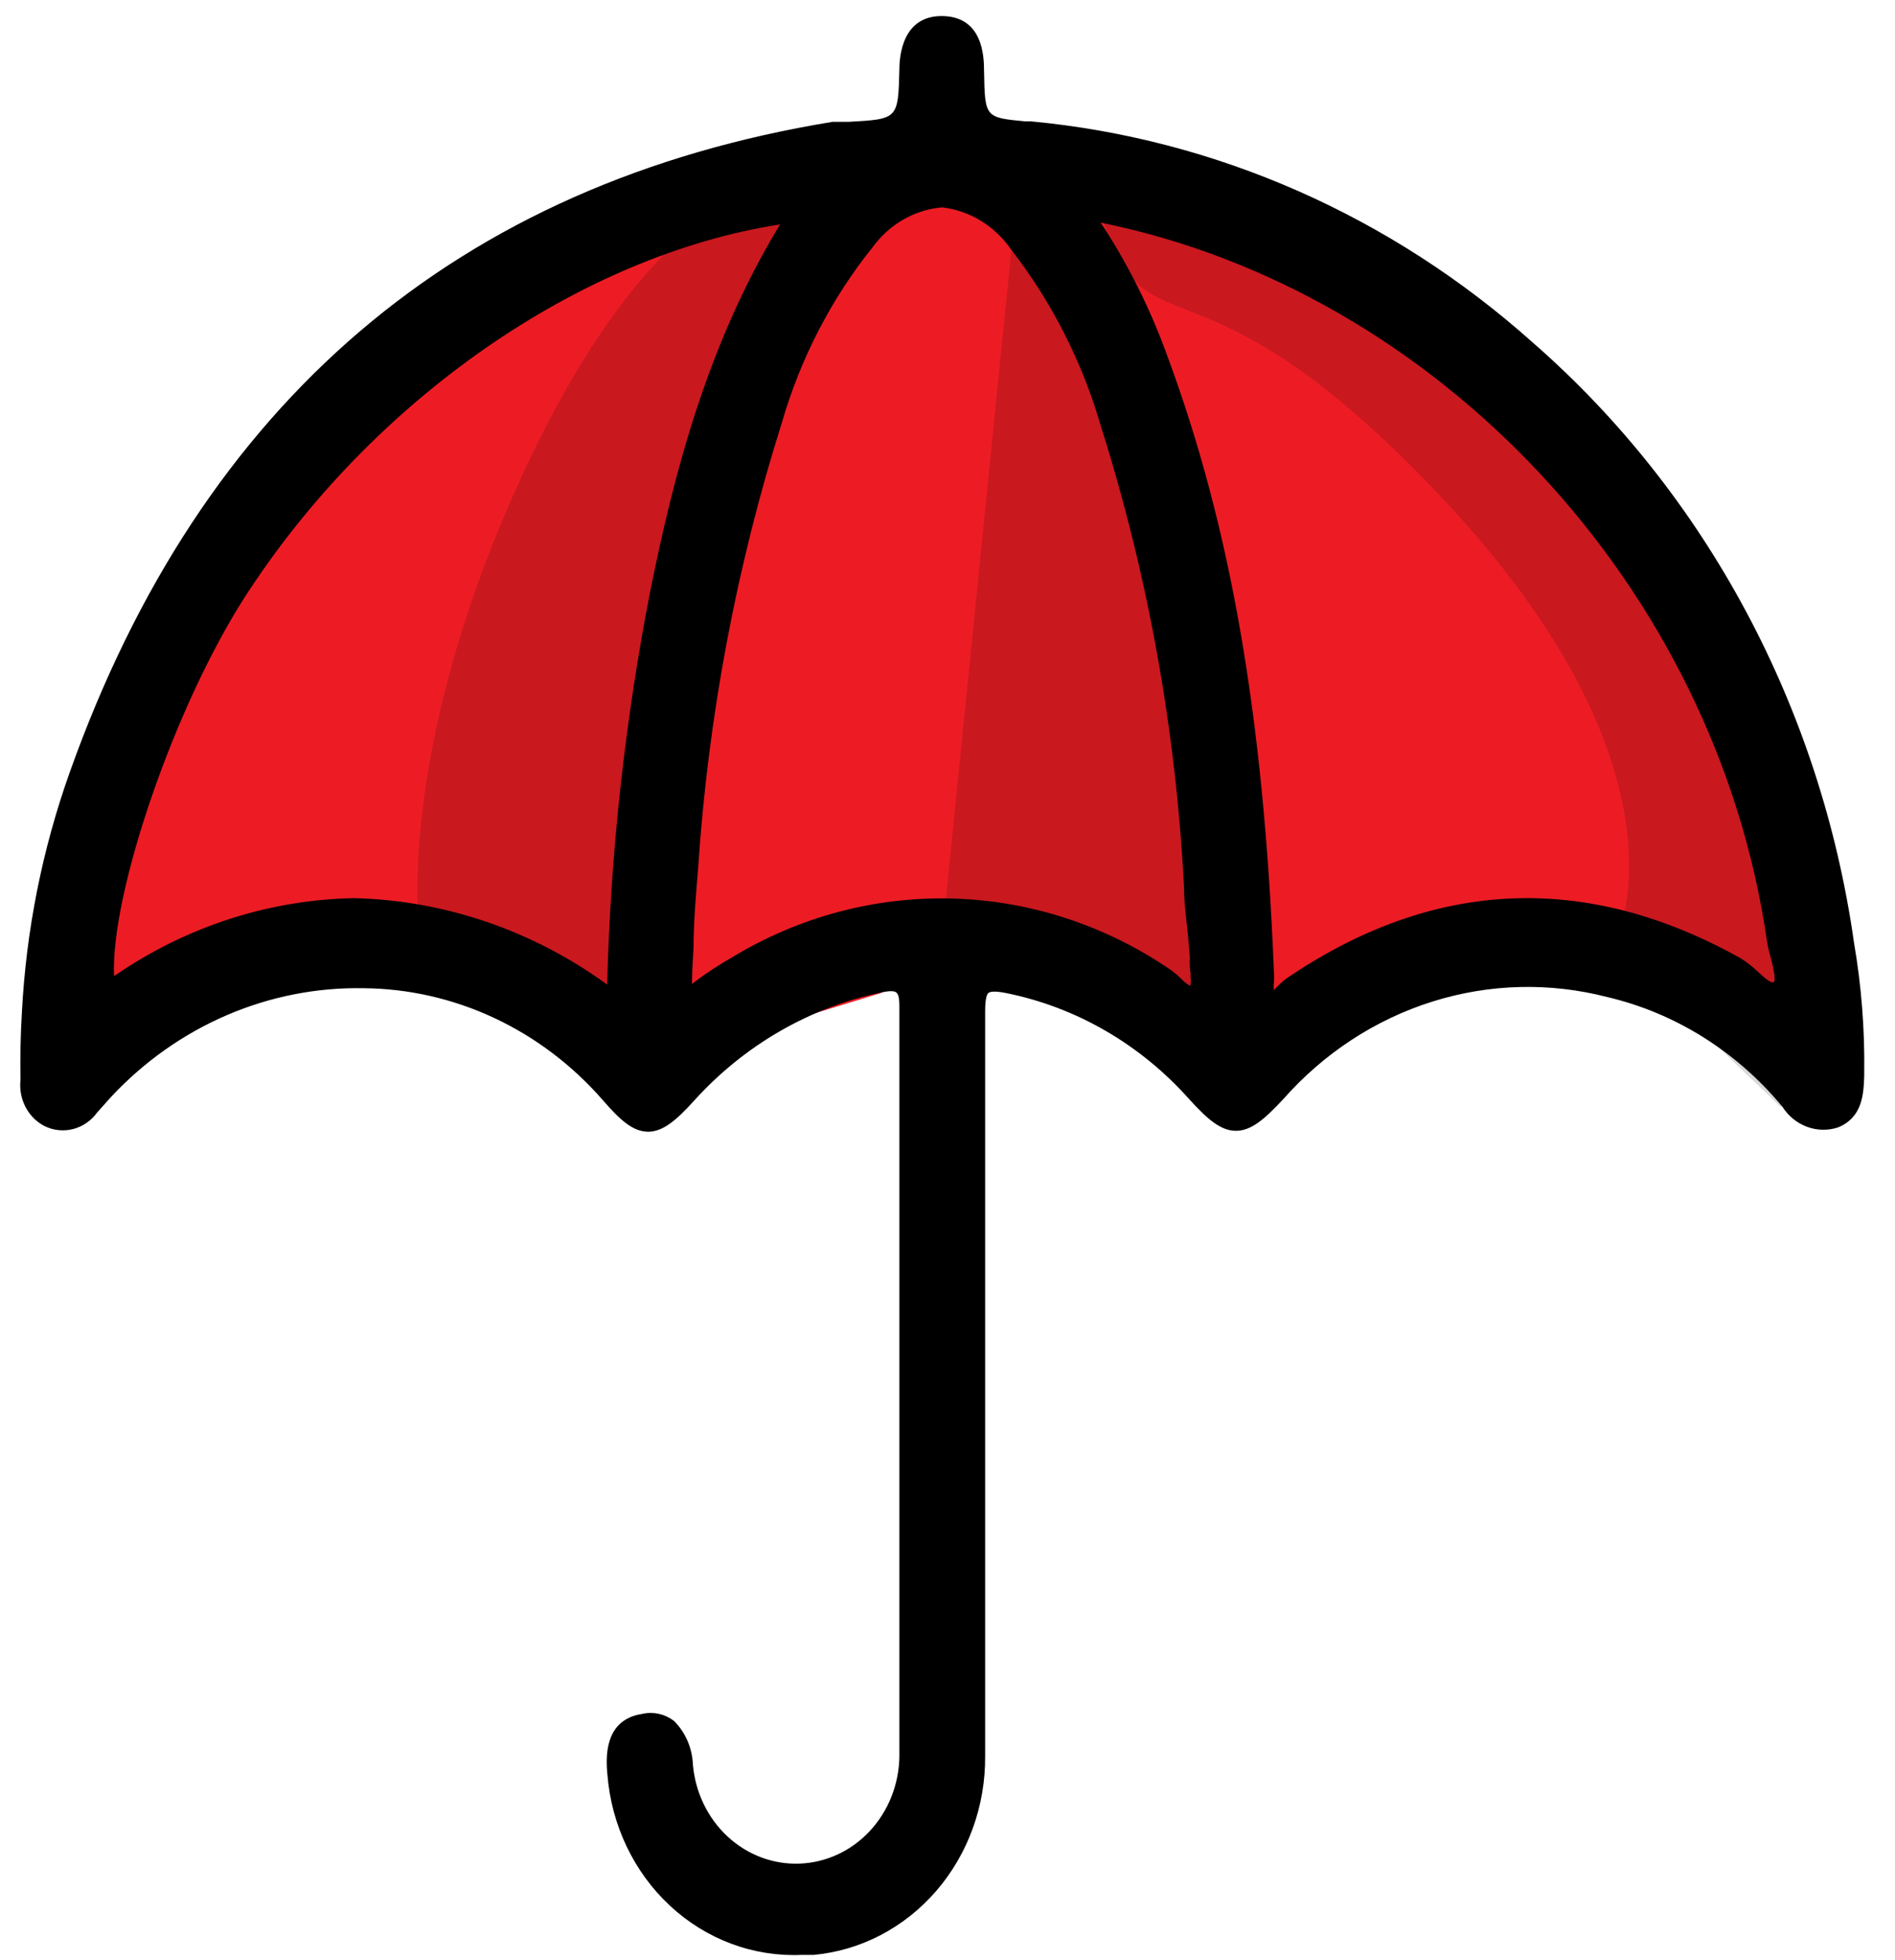 <svg width="59" height="61" viewBox="0 0 59 61" fill="none" xmlns="http://www.w3.org/2000/svg">
<path d="M0.632 33.619L9.28 29.279L20.78 32.939L27.41 30.915L30.53 29.279L37.094 32.939L44.76 30.185L51.693 29.279L58.001 33.506L56.892 25.449L51.828 16.451L44.76 10.412L37.094 6.15L29.36 6.433L24.283 6.985H18.998L13.914 9.47L7.014 16.451L4.882 22.058L0.632 33.619Z" fill="#ED1C24"/>
<path d="M57.726 29.357C56.692 22.039 53.129 15.381 47.719 10.659C43.314 6.724 37.859 4.32 32.104 3.778H31.923C30.665 3.658 30.665 3.658 30.638 2.214C30.638 1.746 30.598 0.522 29.347 0.5C28.096 0.479 28.002 1.746 28.002 2.164C27.962 3.707 27.962 3.707 26.422 3.792H26.301H25.924C14.264 5.697 6.275 12.507 2.173 24.033C1.314 26.442 0.81 28.975 0.68 31.544C0.639 32.224 0.626 32.911 0.639 33.605C0.605 33.9 0.66 34.199 0.796 34.459C0.933 34.72 1.144 34.929 1.399 35.056C1.677 35.189 1.989 35.218 2.285 35.14C2.58 35.062 2.842 34.88 3.027 34.624L3.464 34.136C4.487 33.042 5.711 32.178 7.061 31.598C8.412 31.017 9.86 30.732 11.318 30.759C12.719 30.77 14.103 31.085 15.383 31.683C16.664 32.281 17.814 33.15 18.762 34.235C19.314 34.872 19.704 35.219 20.175 35.226C20.639 35.226 21.056 34.872 21.607 34.263C23.164 32.54 25.189 31.366 27.404 30.9C27.767 30.815 27.875 30.858 27.915 30.9C27.955 30.943 28.002 31.006 28.002 31.332C28.002 34.513 28.002 37.697 28.002 40.883C28.002 45.484 28.002 50.081 28.002 54.674C27.988 55.542 27.659 56.371 27.082 56.991C26.505 57.611 25.724 57.974 24.899 58.006C24.075 58.038 23.271 57.736 22.652 57.162C22.034 56.588 21.647 55.786 21.573 54.921C21.552 54.404 21.34 53.916 20.982 53.562C20.842 53.456 20.684 53.382 20.516 53.344C20.348 53.307 20.175 53.306 20.006 53.343C19.166 53.47 18.796 54.1 18.91 55.219C19.032 56.799 19.731 58.267 20.859 59.317C21.988 60.366 23.458 60.914 24.963 60.847H25.339C26.804 60.71 28.166 59.997 29.154 58.851C30.143 57.704 30.684 56.208 30.672 54.659C30.672 52.04 30.672 49.418 30.672 46.794V40.132C30.672 37.243 30.672 34.355 30.672 31.467C30.672 31.042 30.739 30.936 30.773 30.907C30.806 30.879 30.921 30.829 31.311 30.907C33.501 31.344 35.502 32.502 37.027 34.214C37.592 34.837 38.009 35.197 38.479 35.197C38.95 35.197 39.36 34.851 39.959 34.206C41.219 32.78 42.819 31.734 44.593 31.176C46.366 30.618 48.249 30.57 50.046 31.035C52.161 31.532 54.069 32.728 55.493 34.447C55.678 34.737 55.947 34.956 56.259 35.072C56.572 35.188 56.911 35.195 57.228 35.091C58.001 34.773 58.022 34.029 58.042 33.484V33.378C58.06 32.03 57.954 30.683 57.726 29.357ZM36.354 11.105C35.824 9.629 35.123 8.226 34.27 6.929C44.754 9.052 53.408 18.256 55.009 29.258C55.035 29.44 55.076 29.62 55.13 29.796C55.177 29.987 55.311 30.504 55.224 30.567C55.137 30.631 54.868 30.369 54.72 30.235C54.559 30.083 54.386 29.948 54.202 29.831C49.38 27.134 44.619 27.346 40.046 30.461C39.959 30.524 39.878 30.595 39.804 30.674C39.75 30.723 39.656 30.815 39.663 30.837C39.654 30.749 39.654 30.662 39.663 30.575C39.673 30.469 39.673 30.362 39.663 30.256C39.347 22.32 38.318 16.415 36.354 11.105ZM24.284 6.992C21.99 10.766 20.962 14.851 20.249 18.383C19.46 22.421 19.01 26.524 18.904 30.645C16.584 28.96 13.847 28.025 11.029 27.955C8.368 28.004 5.775 28.846 3.551 30.383C3.437 27.835 5.414 22.015 7.633 18.567C11.594 12.437 18.063 7.955 24.284 6.985V6.992ZM37.06 30.355C37.081 30.465 37.081 30.578 37.06 30.688C36.959 30.632 36.866 30.561 36.785 30.475C36.683 30.371 36.573 30.276 36.455 30.192C34.432 28.806 32.084 28.036 29.672 27.968C27.259 27.899 24.875 28.534 22.784 29.803C22.392 30.027 22.012 30.275 21.647 30.546L21.547 30.624C21.543 30.586 21.543 30.549 21.547 30.511C21.547 30.171 21.58 29.803 21.594 29.491C21.594 28.684 21.668 27.849 21.735 27.035C22.048 22.31 22.925 17.646 24.344 13.152C24.926 11.146 25.889 9.287 27.175 7.686C27.433 7.334 27.759 7.042 28.131 6.83C28.503 6.618 28.912 6.49 29.334 6.454C29.758 6.504 30.168 6.646 30.537 6.871C30.907 7.097 31.227 7.401 31.479 7.764C32.742 9.388 33.693 11.257 34.276 13.265C35.745 17.912 36.616 22.746 36.865 27.637C36.865 28.153 36.946 28.663 36.993 29.173L37.047 29.81C37.034 29.985 37.043 30.161 37.074 30.334L37.06 30.355Z" fill="black"/>
<g style="mix-blend-mode:multiply" opacity="0.15">
<path d="M27.202 5.583L23.692 9.477L21.566 16.451L20.262 23.141L20.78 32.967L13.046 28.805C13.046 28.805 12.374 23.53 16.005 15.353C21.567 2.829 27.202 5.583 27.202 5.583Z" fill="#010101"/>
</g>
<g style="mix-blend-mode:multiply" opacity="0.15">
<path d="M29.32 29.279H34.27L38.379 32.479L37.094 21.817L33.846 8.309L31.654 6.143L29.32 29.279Z" fill="#010101"/>
</g>
<g style="mix-blend-mode:multiply" opacity="0.15">
<path d="M33.934 5.329L42.885 9.364L51.829 16.444L55.252 25.35L56.321 30.822L55.453 34.468L50.242 29.47C50.242 29.47 53.113 24.146 44.761 15.353C36.53 6.688 35.467 12.026 33.934 5.329Z" fill="#010101"/>
</g>
</svg>
